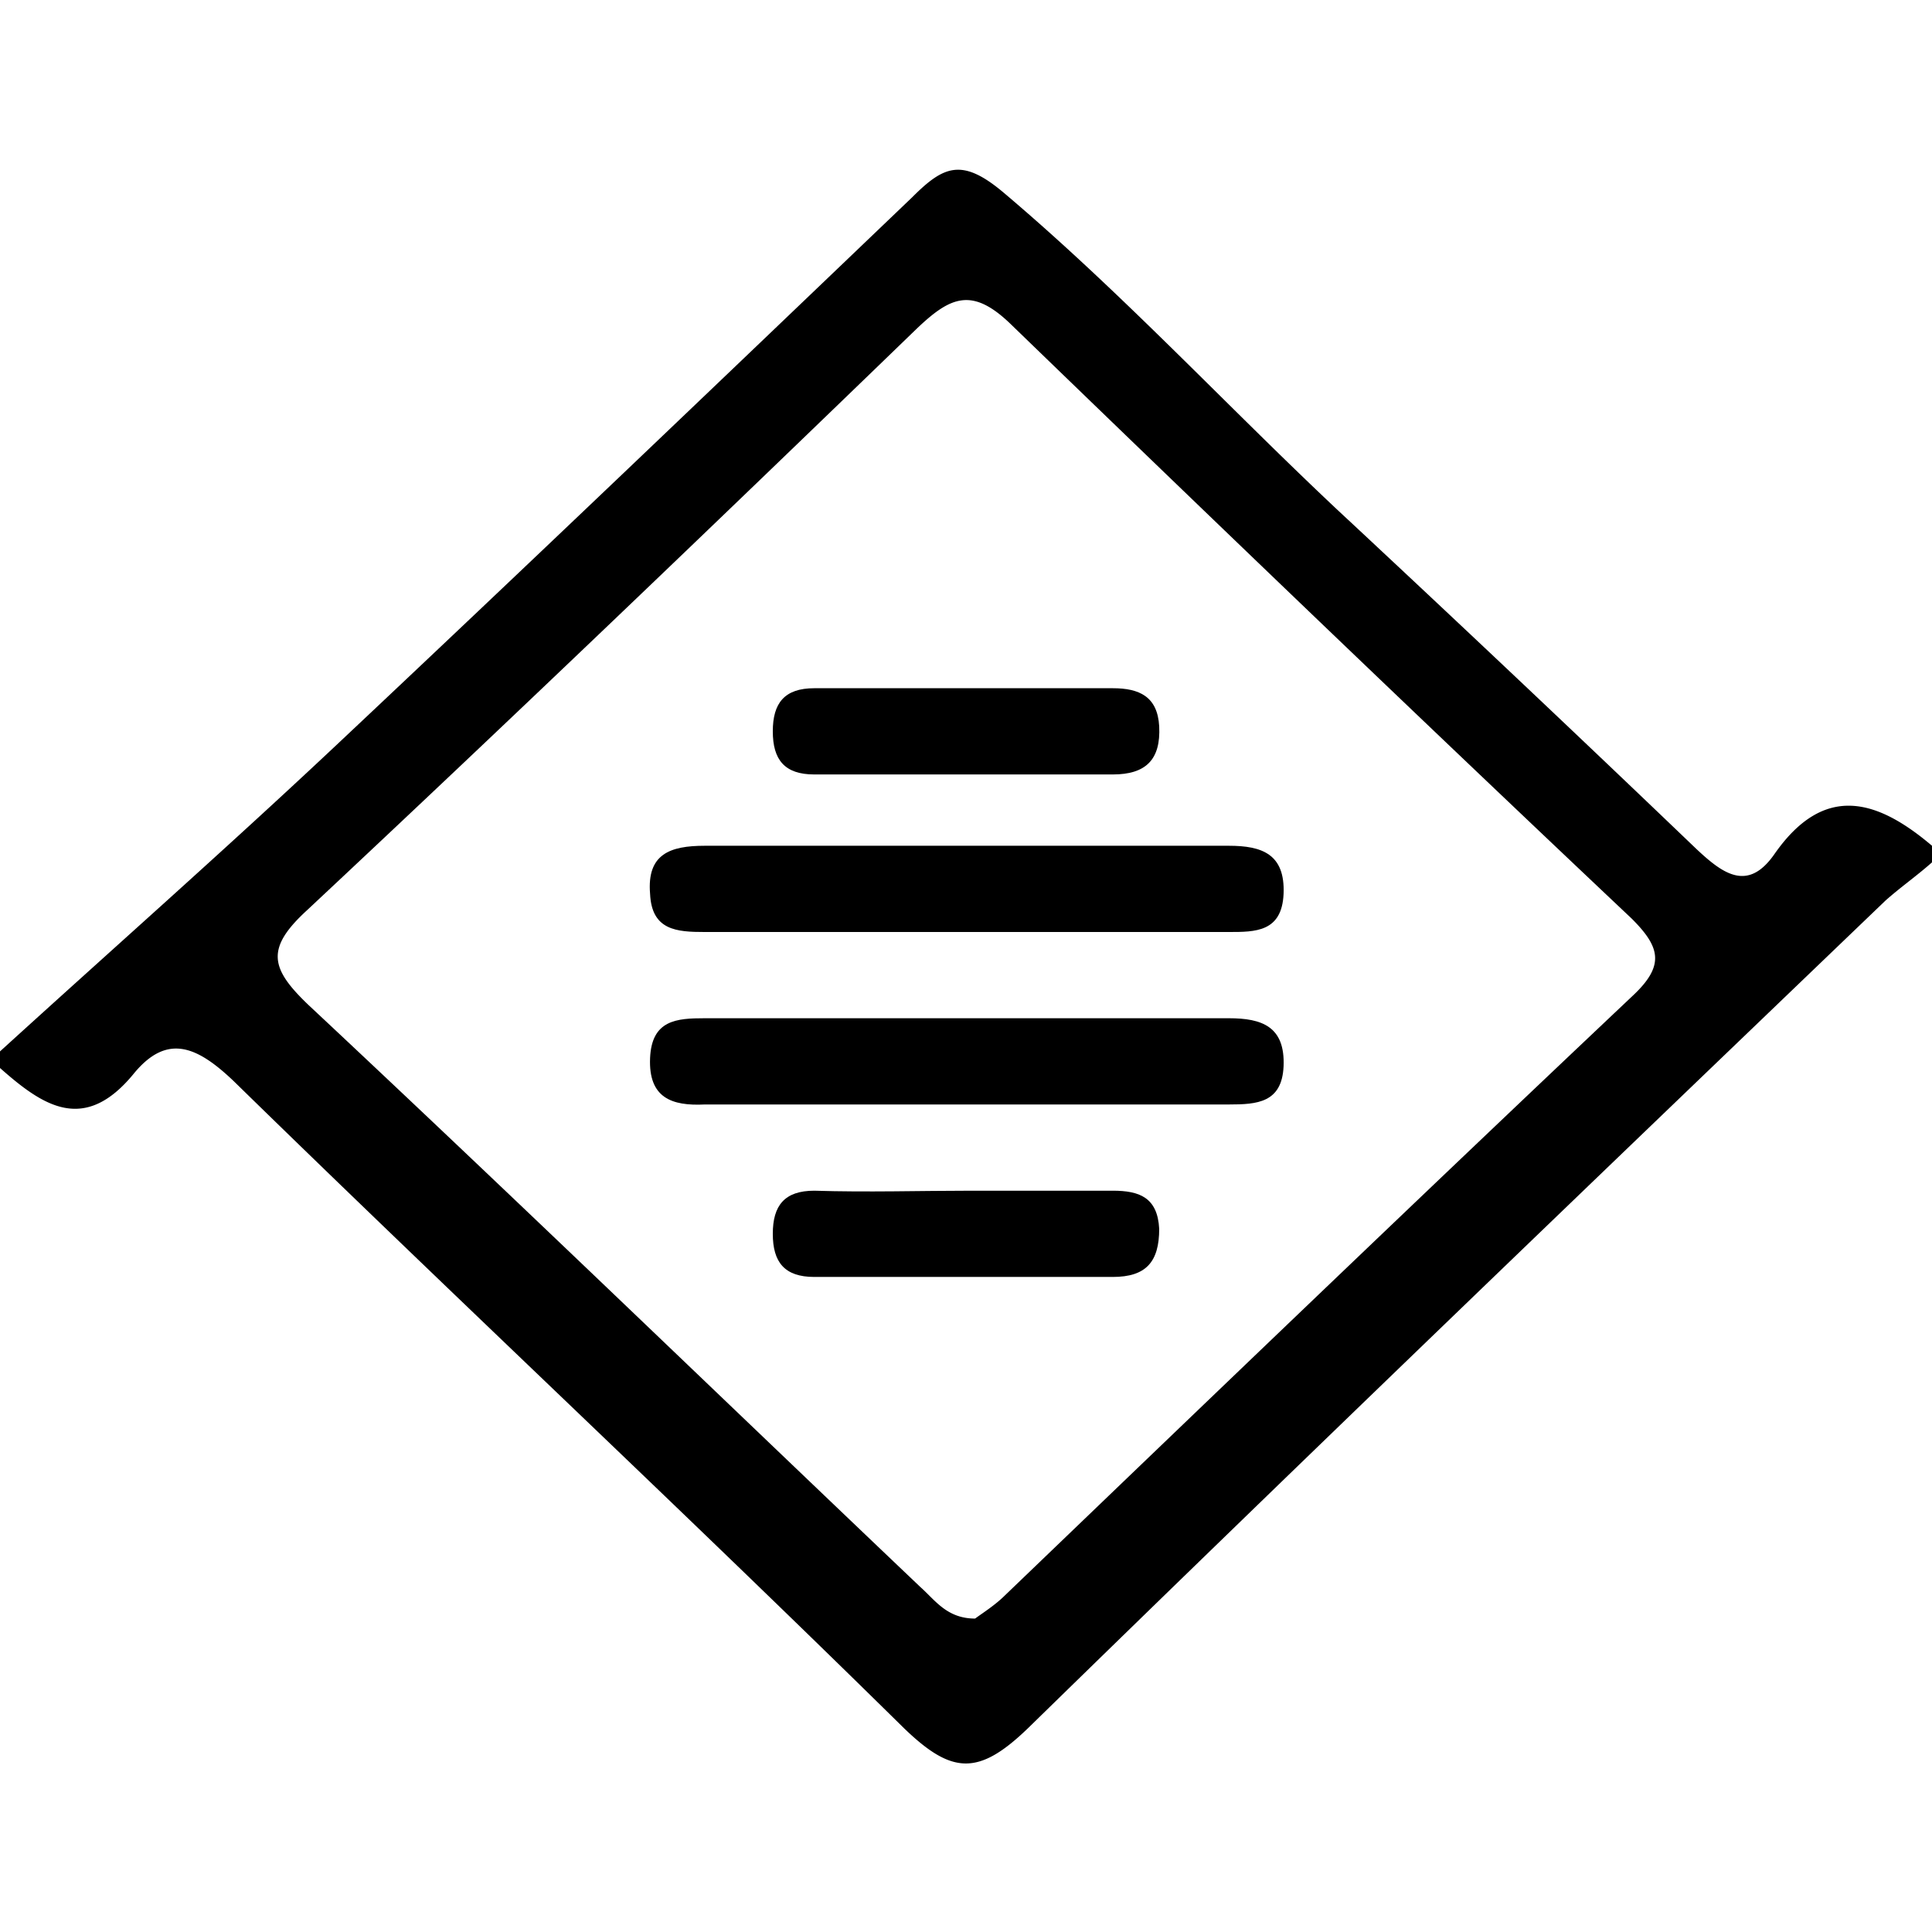 <svg class="icon" viewBox="0 0 1024 1024" xmlns="http://www.w3.org/2000/svg" width="200" height="200"><defs><style/></defs><path d="M1024 457.064c-7.91 7.032-16.7 13.185-24.611 20.217C847.327 623.19 695.265 769.099 544.96 915.887c-26.369 25.49-40.432 24.61-65.922 0-116.903-115.145-237.322-227.654-355.104-342.799-19.338-18.458-35.159-25.49-52.738-4.394-26.37 32.521-48.344 17.579-71.197-2.637v-8.79c58.891-53.617 118.66-106.355 176.673-160.852 102.84-96.686 204.8-194.252 306.76-291.818 16.7-16.7 26.37-21.095 48.344-2.636 62.407 52.738 117.782 112.508 176.673 167.883a18469.906 18469.906 0 0 1 190.736 180.189c14.064 13.184 27.248 22.853 41.312 2.637 26.369-37.796 54.496-29.006 83.502-4.395v8.79zM532.656 845.57c110.75-106.355 221.5-212.71 333.13-318.187 16.7-15.821 14.063-25.49-.88-40.433-110.75-104.597-220.621-210.073-329.613-315.55-20.217-19.337-31.643-14.063-49.223 2.637-107.234 103.719-214.468 206.558-323.46 308.519-21.975 20.216-19.338 30.763.878 50.1 108.993 101.961 216.227 205.68 324.34 308.52 7.911 7.031 14.064 16.7 29.006 16.7 3.516-2.637 10.548-7.032 15.822-12.306z"/><path d="M516.834 448.275h134.483c17.58 0 29.885 4.395 29.006 25.49-.88 20.216-14.943 20.216-29.006 20.216H373.562c-14.942 0-28.127-.879-29.006-20.216-1.758-21.095 10.548-25.49 29.006-25.49h143.272zm134.483 137.119c14.942 0 28.127-.879 29.006-20.216.879-21.096-11.427-25.49-29.006-25.49H373.562c-14.942 0-28.127.879-29.006 21.095-.879 21.095 11.427 25.49 29.006 24.611h277.755zM431.574 364.773c-15.821 0-21.974 7.91-21.974 22.853 0 14.942 6.153 22.853 21.974 22.853H589.79c17.58 0 25.49-7.91 24.611-25.49-.879-15.822-10.548-20.216-24.611-20.216H431.574zm0 266.327c-15.821 0-21.974 7.911-21.974 22.854 0 14.942 6.153 22.853 21.974 22.853H589.79c17.58 0 24.611-7.91 24.611-25.49-.879-16.7-10.548-20.217-24.611-20.217h-74.713c-27.248 0-55.375.88-83.502 0z"/></svg>